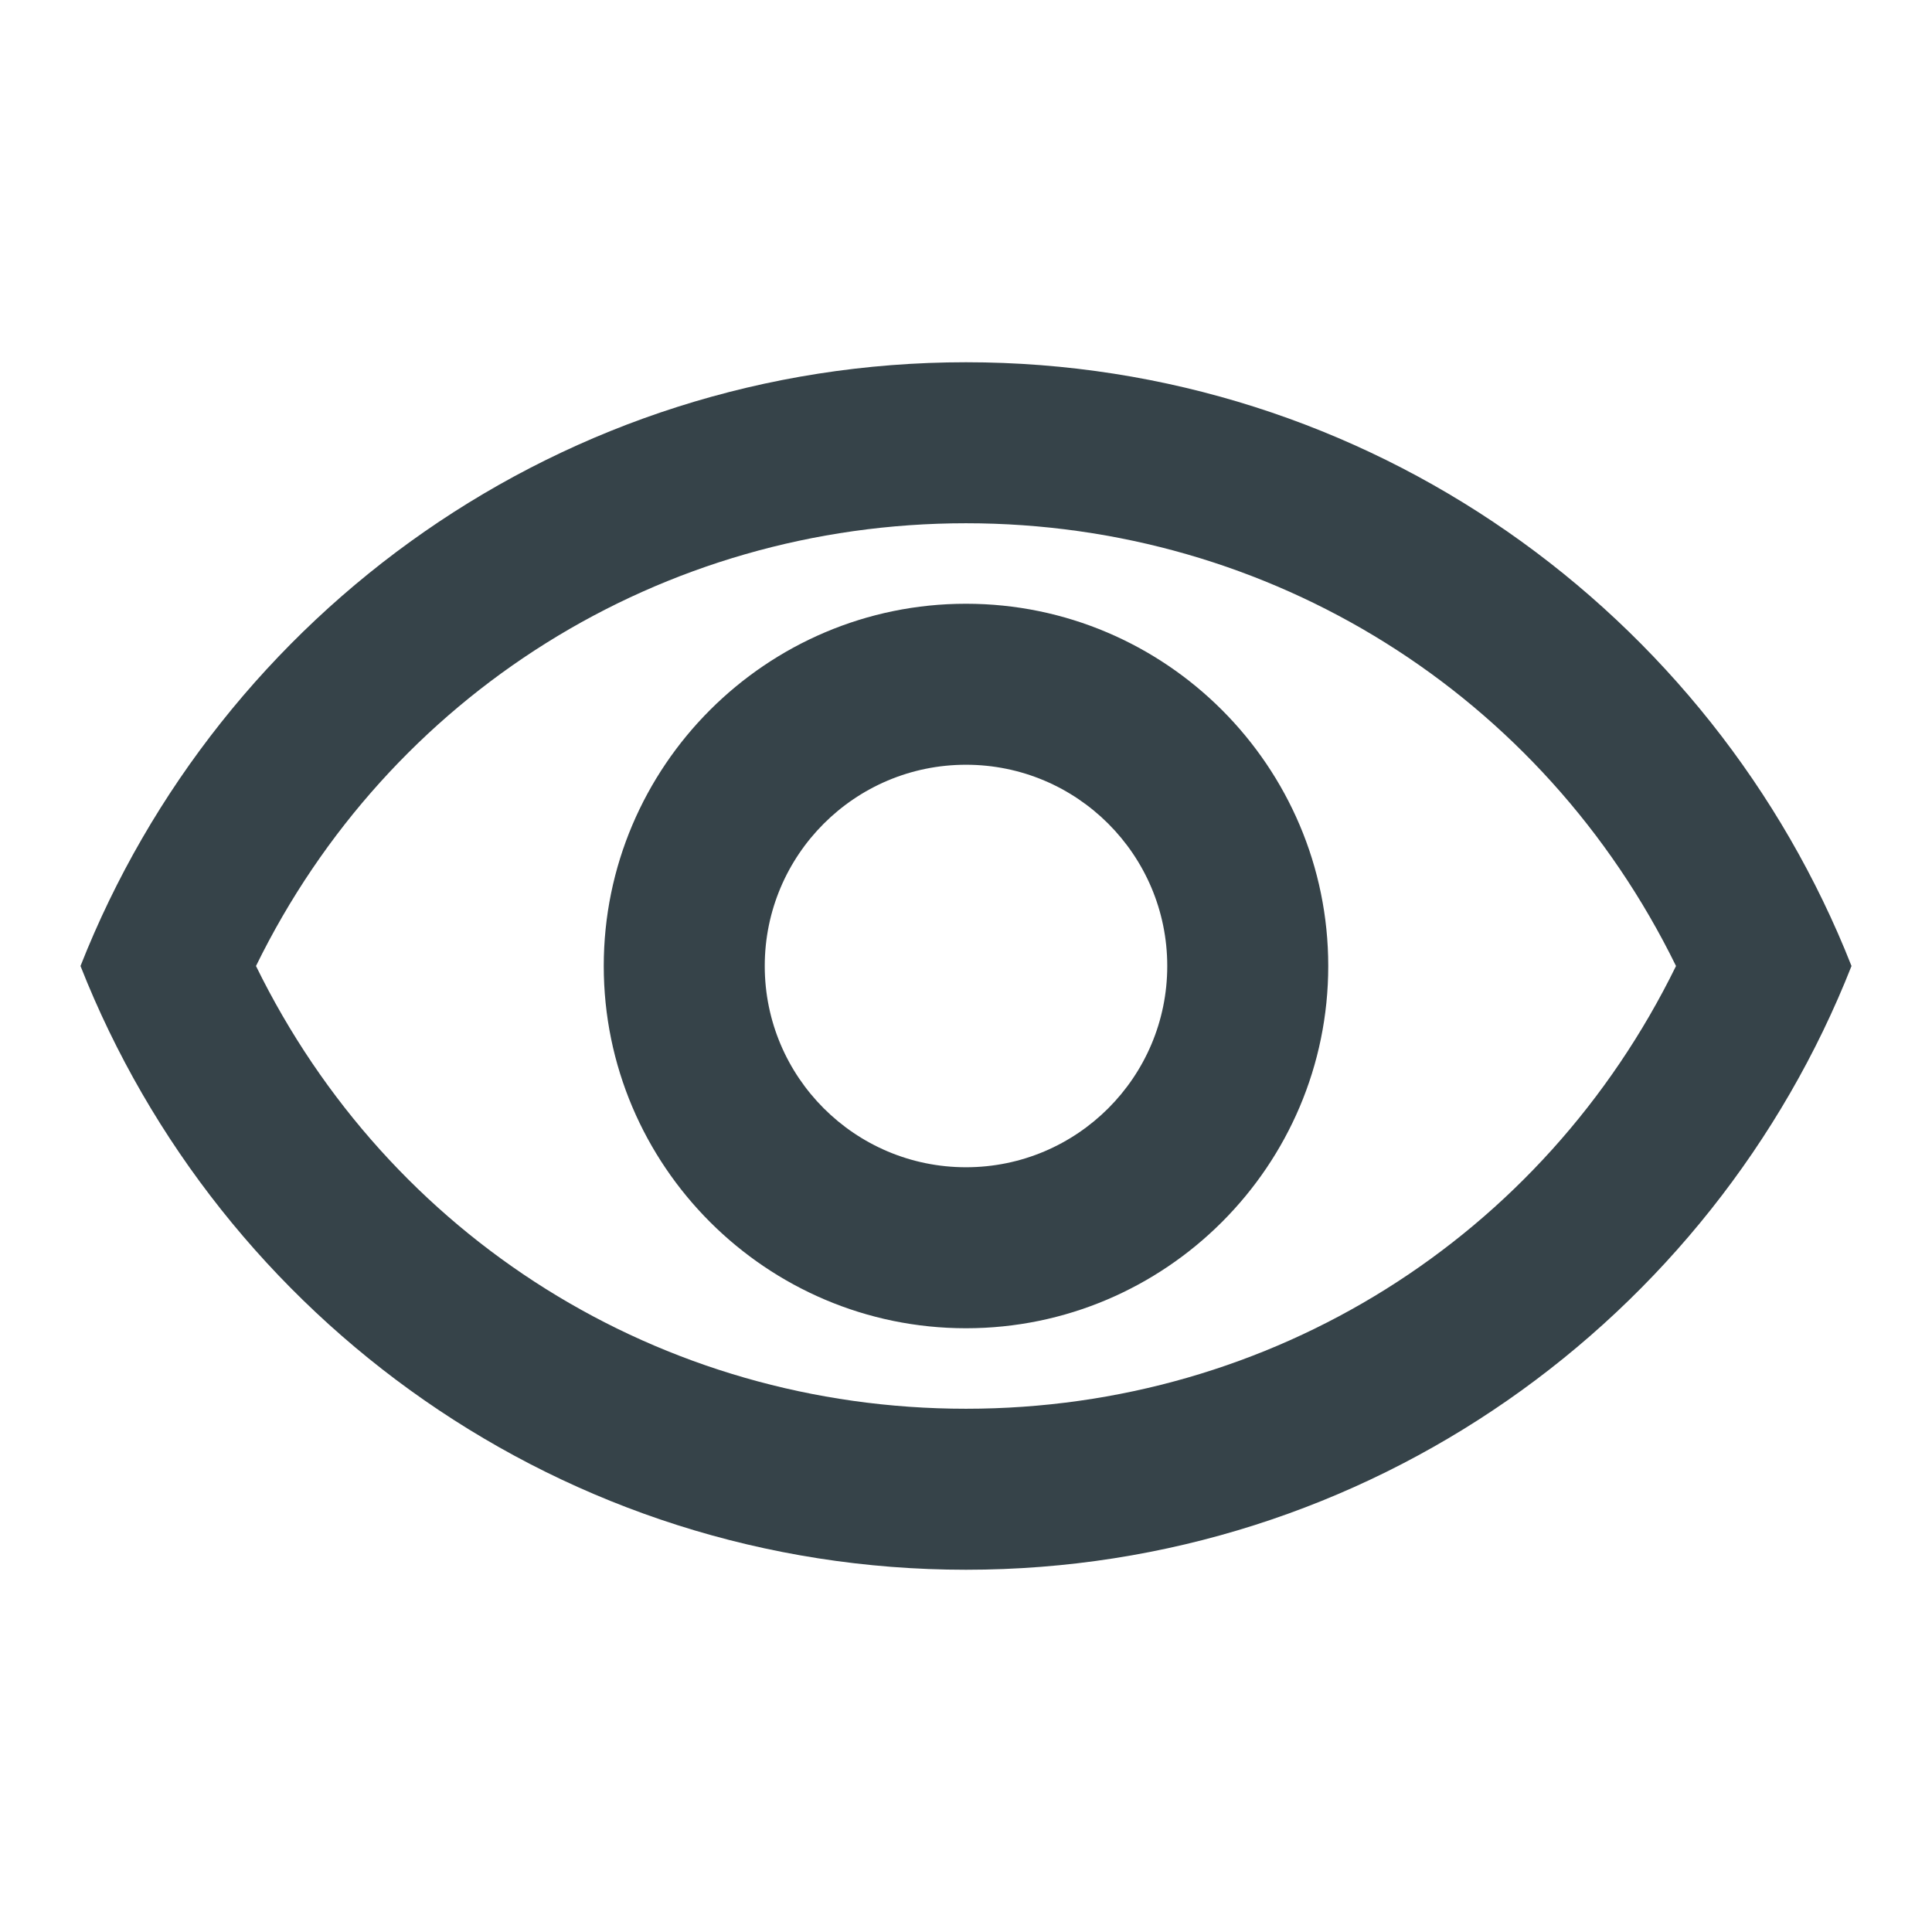 <svg width="24" height="24" xmlns="http://www.w3.org/2000/svg">

 <g>
  <title>background</title>
  <rect fill="none" id="canvas_background" height="402" width="582" y="-1" x="-1"/>
 </g>
 <g>
  <title>Layer 1</title>
  <path id="svg_1" d="m0,0l24,0l0,24l-24,0l0,-24z" fill="none"/>
  <path stroke="#000000" stroke-opacity="0" fill="#364349" id="svg_2" d="m12,6.5c3.79,0 7.17,2.13 8.82,5.5c-1.65,3.37 -5.02,5.5 -8.82,5.5s-7.17,-2.13 -8.82,-5.5c1.65,-3.37 5.03,-5.5 8.82,-5.5m0,-2c-5,0 -9.27,3.11 -11,7.5c1.73,4.39 6,7.5 11,7.5s9.27,-3.11 11,-7.5c-1.73,-4.39 -6,-7.5 -11,-7.5zm0,5c1.38,0 2.5,1.12 2.5,2.5s-1.12,2.5 -2.5,2.5s-2.5,-1.12 -2.5,-2.5s1.12,-2.5 2.5,-2.5m0,-2c-2.48,0 -4.5,2.02 -4.5,4.5s2.02,4.5 4.5,4.5s4.5,-2.02 4.5,-4.5s-2.02,-4.5 -4.5,-4.5z"/>
 </g>
</svg>